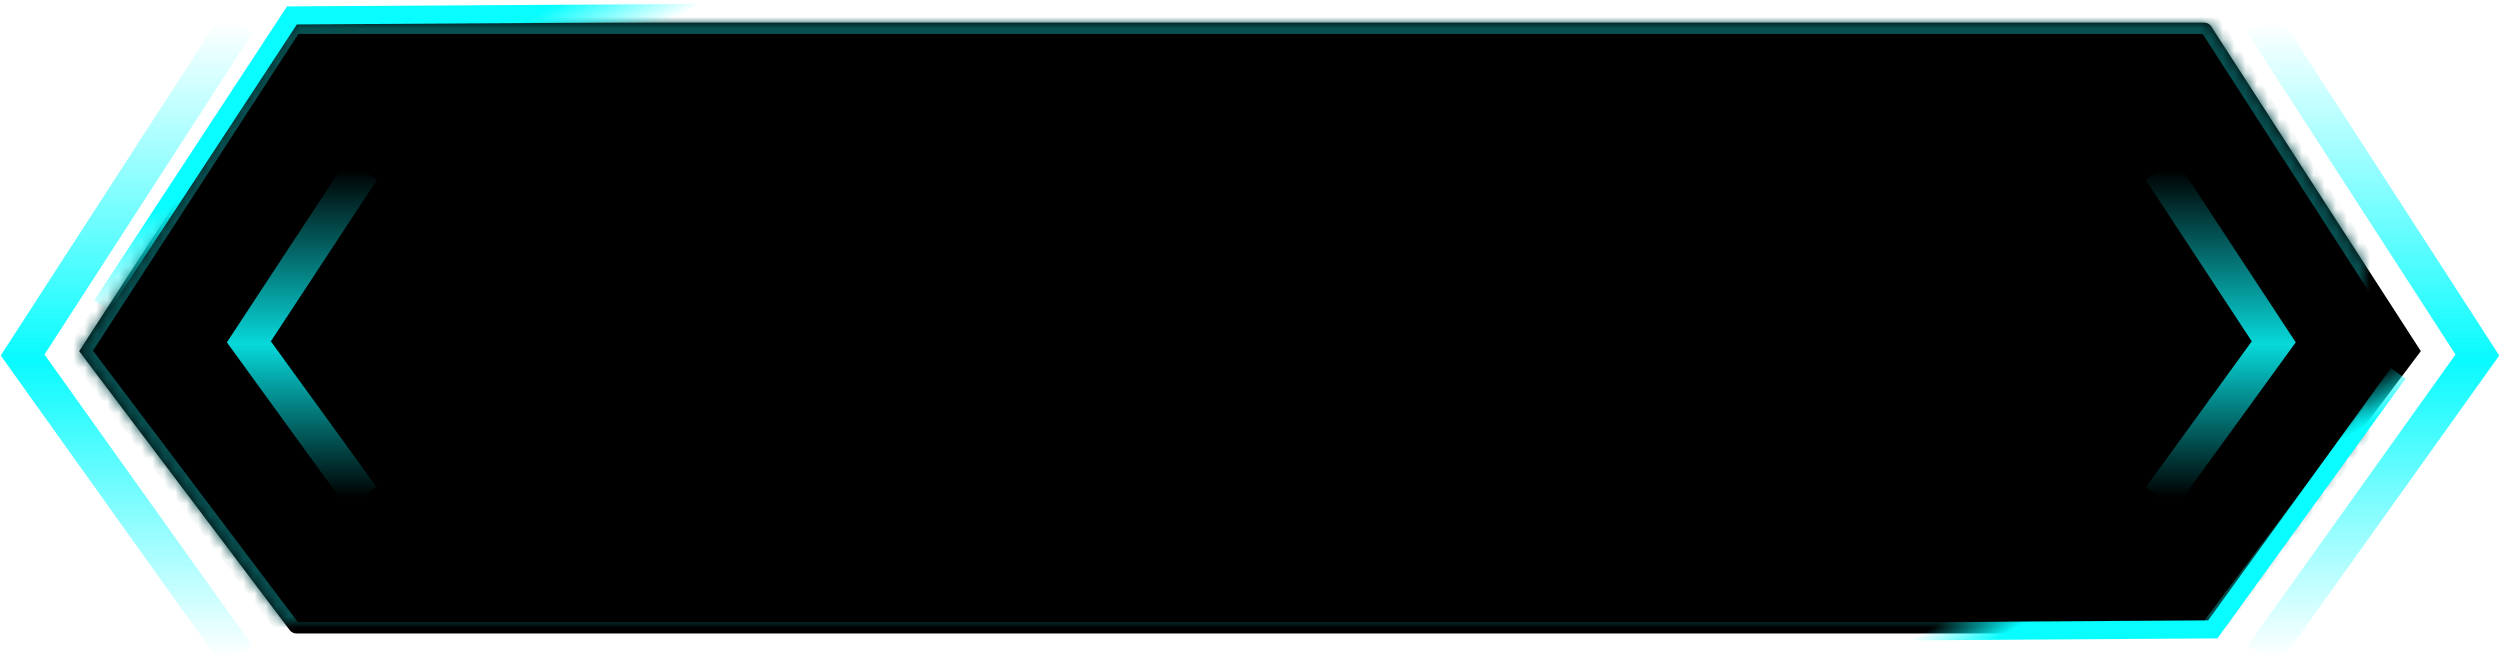 <?xml version="1.0" encoding="UTF-8"?>
<svg width="221px" height="59px" viewBox="0 0 221 59" version="1.1" xmlns="http://www.w3.org/2000/svg" xmlns:xlink="http://www.w3.org/1999/xlink">
    <title>编组 9备份 2</title>
    <defs>
        <path d="M212,30.041 L193.475,54.708 C193.337,54.892 193.12,55 192.891,55 C192.891,55 136.66,55 24.198,55 C23.969,55 23.753,54.892 23.615,54.71 C23.615,54.71 17.41,46.487 5,30.041 L23.618,1.333 C23.753,1.125 23.984,1 24.231,1 C24.231,1 80.44,1 192.857,1 C193.106,1 193.337,1.126 193.471,1.334 L212,30.041 Z" id="path-1"></path>
        <filter x="-6.5%" y="-25.0%" width="113.0%" height="150.0%" filterUnits="objectBoundingBox" id="filter-2">
            <feGaussianBlur stdDeviation="13.5" in="SourceAlpha" result="shadowBlurInner1"></feGaussianBlur>
            <feOffset dx="0" dy="0" in="shadowBlurInner1" result="shadowOffsetInner1"></feOffset>
            <feComposite in="shadowOffsetInner1" in2="SourceAlpha" operator="arithmetic" k2="-1" k3="1" result="shadowInnerInner1"></feComposite>
            <feColorMatrix values="0 0 0 0 0   0 0 0 0 1   0 0 0 0 0.914  0 0 0 0.58 0" type="matrix" in="shadowInnerInner1"></feColorMatrix>
        </filter>
        <mask id="mask-3" maskContentUnits="userSpaceOnUse" maskUnits="objectBoundingBox" x="0" y="0" width="207" height="54" fill="white">
            <use xlink:href="#path-1"></use>
        </mask>
        <linearGradient x1="50%" y1="0%" x2="50%" y2="100%" id="linearGradient-4">
            <stop stop-color="#0CFDFF" stop-opacity="0" offset="0%"></stop>
            <stop stop-color="#08FBFE" offset="53.243%"></stop>
            <stop stop-color="#05FAFD" stop-opacity="0" offset="100%"></stop>
        </linearGradient>
        <linearGradient x1="50%" y1="0%" x2="50%" y2="100%" id="linearGradient-5">
            <stop stop-color="#0CFDFF" stop-opacity="0" offset="0%"></stop>
            <stop stop-color="#08FBFE" offset="53.243%"></stop>
            <stop stop-color="#05FAFD" stop-opacity="0" offset="100%"></stop>
        </linearGradient>
        <linearGradient x1="50%" y1="62.466%" x2="22.21%" y2="44.148%" id="linearGradient-6">
            <stop stop-color="#03FBFF" stop-opacity="0" offset="0%"></stop>
            <stop stop-color="#06FCFF" stop-opacity="0" offset="57.67%"></stop>
            <stop stop-color="#07FDFF" offset="100%"></stop>
        </linearGradient>
        <linearGradient x1="50%" y1="60.017%" x2="22.21%" y2="45.298%" id="linearGradient-7">
            <stop stop-color="#03FBFF" stop-opacity="0" offset="0%"></stop>
            <stop stop-color="#06FCFF" stop-opacity="0" offset="72.203%"></stop>
            <stop stop-color="#07FDFF" offset="100%"></stop>
        </linearGradient>
    </defs>
    <g id="可视化大屏" stroke="none" stroke-width="1" fill="none" fill-rule="evenodd" stroke-dasharray="0,0">
        <g id="添加热点图分类" transform="translate(-2840, -214)">
            <g id="编组-9备份-2" transform="translate(2842, 215)">
                <g id="路径">
                    <use fill-opacity="0.004" fill="#00FFF9" fill-rule="evenodd" xlink:href="#path-1"></use>
                    <use fill="black" fill-opacity="1" filter="url(#filter-2)" xlink:href="#path-1"></use>
                    <use stroke="#084F50" mask="url(#mask-3)" stroke-width="2" xlink:href="#path-1"></use>
                </g>
                <path d="M19,1 L0,30.384 L19,57" id="路径" stroke="url(#linearGradient-4)" stroke-width="3.2"></path>
                <path d="M30,14 L20,29.217 L30,43" id="路径" stroke="url(#linearGradient-5)" stroke-width="3.2" opacity="0.86"></path>
                <path d="M199,14 L189,29.217 L199,43" id="路径" stroke="url(#linearGradient-5)" stroke-width="3.2" opacity="0.86" transform="translate(194, 28.5) scale(-1, 1) rotate(-360) translate(-194, -28.5)"></path>
                <path d="M217,1 L198,30.384 L217,57" id="路径" stroke="url(#linearGradient-4)" stroke-width="3.2" transform="translate(207.5, 29) scale(-1, 1) rotate(-360) translate(-207.5, -29)"></path>
                <path d="M7,26 L23.808,0.364 L83,0" id="路径" stroke="url(#linearGradient-6)" stroke-width="1.6"></path>
                <path d="M135,55 L151.392,32.363 L210,32" id="路径" stroke="url(#linearGradient-7)" stroke-width="1.6" transform="translate(172.5, 43.5) rotate(180) translate(-172.5, -43.5)"></path>
            </g>
        </g>
    </g>
</svg>